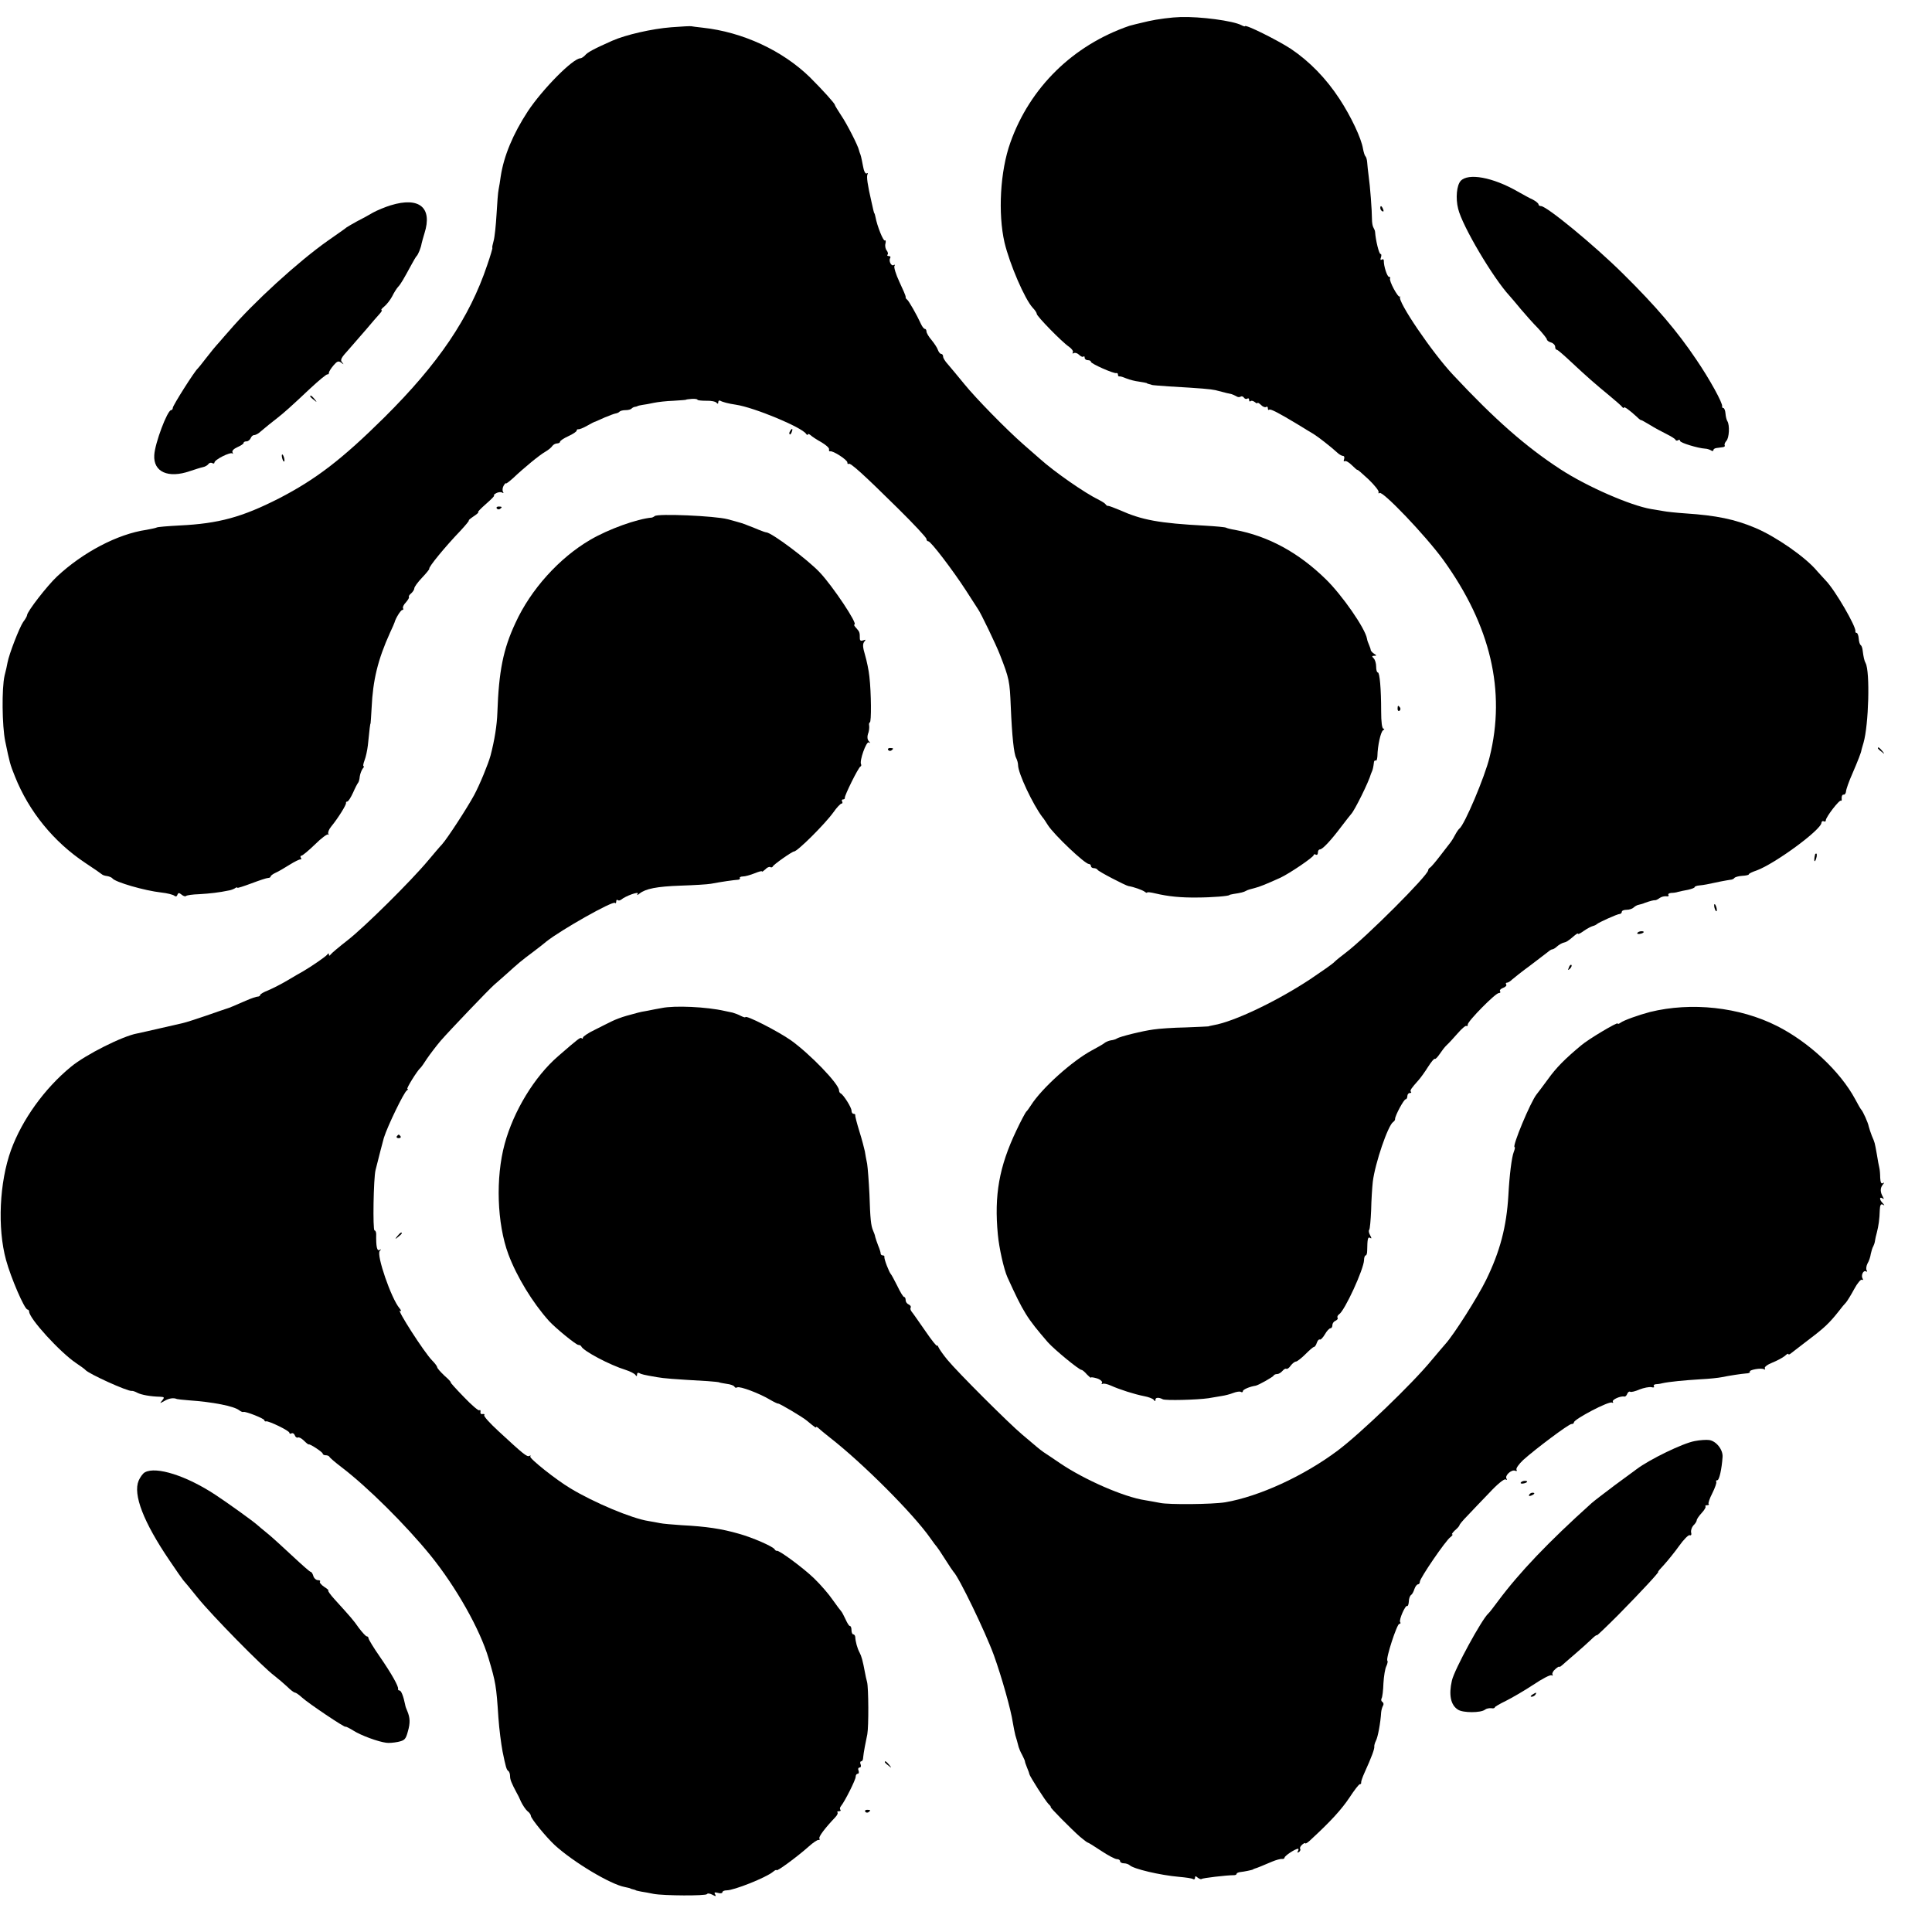 <?xml version="1.0" standalone="no"?>
<!DOCTYPE svg PUBLIC "-//W3C//DTD SVG 20010904//EN"
 "http://www.w3.org/TR/2001/REC-SVG-20010904/DTD/svg10.dtd">
<svg version="1.0" xmlns="http://www.w3.org/2000/svg"
 width="928pt" height="928pt" viewBox="0 0 928 928"
 preserveAspectRatio="xMidYMid meet">
<g transform="translate(0,928) scale(0.1,-0.1)"
fill="#000000" stroke="none">
<path d="M5515 9178 c-44 -10 -84 -20 -90 -22 -271 -93 -478 -296 -572 -561
-49 -137 -60 -340 -28 -480 25 -104 97 -272 136 -314 11 -11 19 -24 19 -29 0
-11 122 -136 154 -157 14 -10 23 -22 19 -28 -3 -5 -1 -7 5 -3 6 3 17 0 25 -8
8 -8 17 -12 21 -9 3 4 6 1 6 -5 0 -7 7 -12 15 -12 8 0 15 -3 15 -8 0 -9 111
-58 122 -54 5 1 8 -2 8 -8 0 -6 3 -9 8 -8 4 1 19 -4 33 -10 15 -6 42 -13 60
-15 19 -3 35 -6 37 -7 1 -2 7 -4 12 -5 6 -1 11 -3 13 -4 1 -1 38 -4 82 -7 157
-9 200 -13 223 -18 49 -13 67 -17 77 -19 6 -2 16 -6 23 -10 6 -5 16 -6 21 -2
5 3 12 1 16 -5 4 -6 11 -8 16 -5 5 4 9 1 9 -6 0 -7 3 -9 7 -6 3 4 12 2 20 -4
7 -6 13 -8 13 -5 0 4 7 0 16 -8 8 -9 20 -14 25 -11 5 4 9 1 9 -6 0 -7 2 -10 6
-7 5 6 44 -14 140 -72 31 -19 65 -40 74 -45 20 -12 84 -62 111 -87 10 -10 24
-18 30 -18 6 0 8 -7 5 -16 -3 -8 -2 -12 3 -9 6 3 21 -6 35 -20 14 -14 26 -24
26 -22 0 3 24 -18 53 -45 28 -27 50 -54 49 -61 -2 -7 0 -9 4 -5 13 14 223
-206 307 -322 227 -315 301 -629 222 -947 -23 -95 -121 -326 -145 -343 -4 -3
-13 -16 -20 -29 -7 -14 -17 -30 -21 -35 -5 -6 -28 -36 -51 -66 -23 -30 -45
-56 -50 -58 -4 -2 -8 -8 -8 -12 0 -24 -299 -323 -397 -397 -20 -15 -45 -35
-54 -44 -8 -9 -60 -45 -115 -82 -157 -104 -365 -204 -464 -221 -14 -3 -25 -5
-25 -6 0 0 -49 -3 -110 -5 -60 -1 -130 -6 -155 -10 -53 -7 -161 -34 -175 -43
-5 -4 -19 -8 -29 -9 -11 -2 -25 -8 -31 -13 -7 -6 -34 -21 -60 -35 -95 -51
-241 -182 -293 -264 -9 -14 -19 -28 -23 -31 -3 -3 -25 -43 -47 -90 -83 -174
-107 -311 -89 -500 6 -65 29 -167 46 -205 77 -169 93 -195 194 -312 31 -35
150 -133 162 -133 4 0 16 -10 26 -22 11 -11 19 -18 19 -15 0 3 13 1 30 -4 17
-6 27 -16 23 -22 -3 -5 -2 -7 3 -4 6 3 23 -1 39 -8 42 -19 114 -42 160 -51 22
-4 43 -12 47 -18 6 -8 8 -8 8 1 0 11 16 12 35 2 12 -7 166 -3 220 5 22 4 51 9
65 11 14 2 38 8 53 14 16 6 33 9 38 5 5 -3 9 -1 9 4 0 8 34 22 61 26 13 2 84
42 87 49 2 4 9 7 17 7 7 0 18 7 25 15 7 8 15 13 19 10 4 -2 14 5 21 16 8 10
19 19 25 19 5 0 26 16 45 35 19 19 37 35 41 35 4 0 11 9 14 20 4 11 10 18 14
16 4 -3 15 8 25 25 9 16 21 29 27 29 5 0 9 7 9 15 0 9 7 18 15 21 8 4 13 10
10 14 -3 5 0 12 7 17 27 17 119 217 120 261 0 12 4 22 8 22 4 0 7 10 7 23 1
56 3 68 14 61 8 -5 8 -1 0 13 -6 11 -8 23 -4 26 3 4 7 46 9 94 1 49 5 110 8
137 11 89 73 271 98 287 5 3 10 10 9 15 0 15 42 94 51 94 4 0 8 7 8 15 0 8 5
15 12 15 6 0 9 3 5 6 -6 6 2 17 36 55 10 11 31 40 46 64 16 25 30 42 33 39 3
-2 13 8 23 23 10 15 25 35 34 43 9 8 33 34 53 57 20 23 39 39 42 35 3 -3 6 0
6 7 0 16 133 151 149 151 7 0 10 4 6 9 -3 5 4 12 15 16 11 4 18 11 15 16 -4 5
-2 9 4 9 5 0 16 7 24 15 9 8 48 39 89 69 40 30 78 60 85 65 7 6 15 11 19 11 4
0 15 6 23 14 9 8 23 16 31 18 14 3 21 7 55 36 8 7 15 10 15 7 0 -4 13 3 28 14
16 11 35 21 43 23 8 2 16 6 19 9 8 8 99 49 110 49 5 0 10 5 10 10 0 6 10 10
23 10 13 0 28 5 34 11 6 6 17 12 24 13 8 2 21 5 29 9 28 10 45 14 51 13 3 0
12 4 20 10 8 6 22 10 32 9 9 -2 15 1 11 6 -3 5 3 9 13 10 10 0 25 2 33 5 8 2
30 7 48 10 17 4 32 9 32 13 0 3 10 7 23 8 21 2 38 5 102 19 17 3 37 7 45 8 8
0 18 4 21 9 3 4 20 9 37 10 18 1 32 4 32 7 0 4 17 12 38 19 87 32 310 195 311
229 1 7 6 10 11 7 6 -3 10 -1 10 5 0 15 66 101 73 94 3 -3 4 3 3 13 0 10 4 17
9 16 6 -1 11 6 12 15 0 9 14 49 31 87 26 60 43 104 43 112 0 2 5 17 10 35 25
86 32 343 10 383 -6 11 -10 28 -14 60 -1 11 -5 23 -9 26 -5 3 -9 17 -10 32 -1
15 -6 27 -10 27 -4 0 -7 3 -6 8 5 20 -97 197 -142 243 -14 15 -32 35 -41 45
-55 67 -198 166 -297 208 -100 42 -187 60 -337 70 -44 3 -91 8 -105 11 -14 2
-41 7 -60 10 -99 17 -308 108 -435 191 -167 109 -314 238 -515 453 -100 106
-269 355 -255 375 3 3 2 4 -1 1 -9 -6 -54 78 -47 88 2 4 0 7 -5 7 -9 0 -26 53
-25 77 0 7 -4 10 -10 6 -6 -4 -8 0 -4 10 3 10 3 17 -2 17 -7 0 -23 64 -26 105
0 6 -4 15 -8 22 -4 6 -7 24 -7 40 0 41 -9 161 -16 208 -3 22 -6 51 -7 65 -1
14 -5 27 -9 30 -3 3 -8 19 -11 35 -8 51 -58 156 -113 240 -65 99 -143 179
-233 240 -66 43 -221 120 -221 109 0 -2 -8 0 -17 5 -40 21 -197 42 -293 39
-41 -1 -111 -10 -155 -20z"/>
<path d="M3224 9149 c-91 -7 -219 -36 -284 -65 -90 -40 -119 -56 -130 -70 -7
-7 -17 -14 -22 -14 -36 0 -182 -148 -253 -255 -71 -109 -115 -214 -130 -313
-3 -21 -7 -49 -10 -62 -3 -13 -7 -67 -10 -120 -3 -52 -9 -110 -14 -127 -5 -18
-8 -33 -6 -33 2 0 -9 -38 -25 -84 -85 -253 -234 -473 -494 -731 -203 -201
-328 -297 -506 -389 -177 -90 -289 -121 -478 -130 -56 -3 -106 -7 -110 -10 -4
-2 -26 -7 -49 -11 -138 -20 -305 -108 -429 -224 -47 -44 -144 -169 -144 -186
0 -4 -8 -19 -19 -33 -18 -27 -67 -152 -75 -195 -2 -12 -8 -40 -14 -62 -14 -61
-12 -242 3 -315 21 -101 23 -111 47 -170 67 -168 186 -314 338 -415 41 -27 77
-52 80 -55 3 -3 14 -7 25 -8 11 -2 22 -7 25 -11 13 -18 154 -59 235 -68 28 -3
55 -10 62 -15 7 -6 13 -4 15 4 4 10 8 11 20 1 8 -7 18 -10 21 -7 3 4 32 8 64
9 51 3 96 8 143 18 8 1 21 6 28 10 6 5 12 6 12 3 0 -3 30 7 68 21 37 14 73 26
80 26 6 0 12 3 12 7 0 4 11 12 24 18 14 6 44 24 68 39 24 15 47 26 51 25 5 -1
6 2 2 8 -3 5 -2 10 3 10 5 0 34 24 65 54 30 30 59 51 63 48 4 -4 5 -2 1 3 -3
6 3 22 14 35 35 43 73 105 71 113 -1 4 2 7 6 7 5 0 17 19 28 43 10 23 21 44
24 47 3 3 7 16 8 30 2 14 9 31 14 38 6 6 8 12 4 12 -3 0 -1 12 5 28 6 15 13
47 16 72 8 80 11 105 13 105 0 0 3 34 5 75 6 133 30 232 88 360 12 25 21 47
22 50 5 20 30 60 37 60 5 0 7 4 4 8 -3 5 3 18 14 29 10 12 17 23 14 26 -2 2 2
10 11 17 8 7 15 18 15 24 0 7 17 30 37 51 21 22 36 41 35 43 -6 6 77 107 150
183 25 27 43 49 40 49 -4 0 7 9 23 20 17 11 26 20 22 20 -5 0 13 18 38 40 25
22 43 40 38 40 -4 0 0 5 10 11 9 5 22 7 29 3 7 -4 8 -3 4 4 -4 7 -2 20 3 29 6
10 11 15 11 11 0 -3 15 8 34 25 55 52 127 111 155 127 14 8 30 21 34 28 4 6
15 12 22 12 8 0 15 4 15 8 0 5 18 17 40 27 22 10 40 22 40 27 0 4 3 7 8 6 4
-1 23 6 42 17 19 11 37 20 40 20 3 1 23 10 45 20 22 9 45 18 52 19 7 1 16 5
19 9 4 4 17 7 29 7 12 0 25 3 29 8 4 4 12 8 17 8 5 1 10 2 12 4 1 1 11 3 22 5
11 1 36 6 55 10 19 4 62 9 95 10 33 2 60 4 60 5 0 1 12 3 28 4 15 1 27 -1 27
-4 0 -3 19 -5 43 -5 23 1 45 -4 49 -10 5 -6 8 -5 8 3 0 7 4 10 10 7 10 -6 40
-14 75 -19 87 -13 316 -108 337 -140 4 -6 8 -7 8 -3 0 4 6 3 13 -3 6 -6 30
-22 52 -34 22 -13 39 -28 37 -34 -1 -7 1 -11 5 -10 13 5 83 -41 83 -53 0 -7 3
-10 6 -7 7 8 71 -50 236 -213 76 -75 138 -141 138 -148 0 -6 4 -11 9 -11 12 0
117 -138 180 -235 28 -44 54 -84 58 -90 12 -15 88 -173 106 -220 45 -115 47
-127 52 -250 6 -142 15 -226 26 -246 5 -10 9 -25 9 -34 0 -39 71 -189 117
-250 5 -5 16 -22 26 -38 30 -47 178 -187 197 -187 5 0 10 -4 10 -10 0 -5 6
-10 14 -10 8 0 16 -4 18 -8 2 -7 133 -75 148 -78 26 -4 67 -19 78 -27 6 -5 12
-7 12 -4 0 3 17 1 38 -4 63 -15 124 -21 202 -20 70 0 155 7 155 12 0 1 9 3 20
5 34 5 50 9 60 15 6 4 23 9 40 13 25 6 61 21 125 50 43 20 160 99 160 109 0 4
5 5 10 2 6 -3 10 1 10 9 0 9 4 16 10 16 12 0 52 42 103 110 23 30 44 57 47 60
16 16 85 155 95 193 2 4 4 9 5 12 4 8 7 24 9 41 0 8 4 13 9 11 4 -3 7 7 8 21
1 51 16 117 27 124 7 5 8 8 2 8 -7 0 -11 33 -11 83 0 109 -7 187 -16 187 -5 0
-8 13 -8 28 0 15 -5 33 -12 40 -9 9 -9 12 2 12 13 0 13 2 0 10 -8 5 -15 13
-16 17 0 4 -4 16 -8 25 -4 9 -9 22 -10 30 -8 49 -119 209 -198 286 -131 128
-276 207 -437 237 -19 3 -38 8 -41 10 -4 3 -50 7 -101 10 -223 12 -304 27
-411 75 -26 11 -51 20 -54 20 -4 -1 -10 2 -13 7 -3 5 -17 14 -31 21 -70 34
-216 136 -285 198 -22 19 -58 51 -80 70 -81 71 -228 221 -283 289 -31 38 -67
81 -79 95 -13 14 -23 30 -23 37 0 7 -4 13 -9 13 -5 0 -12 8 -16 19 -3 10 -17
31 -30 47 -14 16 -25 35 -25 42 0 6 -3 12 -7 12 -5 0 -13 10 -19 23 -21 46
-59 112 -67 118 -5 3 -8 9 -7 13 1 4 -13 36 -30 72 -17 36 -27 70 -24 76 4 6
3 8 -3 5 -12 -8 -26 20 -17 34 3 5 0 9 -7 9 -7 0 -9 3 -6 7 4 3 2 12 -4 20 -6
7 -9 22 -6 33 3 11 1 18 -3 15 -7 -5 -37 69 -45 113 -2 9 -4 17 -5 17 -1 0 -3
7 -5 15 -2 8 -6 26 -9 40 -19 82 -25 123 -19 133 3 5 1 7 -4 4 -6 -4 -14 11
-18 36 -8 43 -11 53 -15 62 -1 3 -3 8 -4 13 -4 21 -59 129 -86 168 -16 25 -30
47 -30 50 0 7 -59 72 -119 132 -132 129 -323 218 -516 239 -27 3 -52 6 -55 7
-3 1 -46 -1 -96 -5z"/>
<path d="M7016 8411 c-19 -21 -25 -83 -12 -134 20 -83 167 -331 246 -417 8 -9
33 -38 55 -65 22 -26 59 -68 83 -92 23 -25 42 -49 42 -53 0 -5 9 -12 20 -15
11 -3 20 -13 20 -21 0 -8 3 -14 8 -14 4 0 34 -26 68 -58 78 -73 116 -106 184
-162 30 -25 58 -49 62 -55 4 -5 8 -7 8 -3 0 8 27 -12 62 -44 10 -10 19 -17 21
-16 1 1 20 -10 42 -23 22 -14 58 -33 80 -44 22 -11 42 -23 43 -28 2 -4 8 -5
13 -1 5 3 9 1 9 -4 0 -9 86 -35 120 -37 8 0 21 -4 28 -8 6 -5 12 -4 12 1 0 5
7 9 15 10 8 1 22 3 30 4 8 1 12 5 9 9 -2 4 1 13 8 21 14 14 17 76 5 95 -4 6
-8 23 -9 37 -1 14 -6 26 -10 26 -4 0 -7 3 -6 8 4 14 -60 131 -125 226 -90 134
-192 254 -351 411 -138 137 -367 325 -394 325 -7 0 -12 4 -12 8 0 5 -12 15
-27 23 -16 7 -48 25 -73 39 -120 69 -238 90 -274 51z"/>
<path d="M1877 8294 c-26 -8 -65 -24 -85 -35 -20 -12 -55 -31 -77 -42 -22 -12
-44 -25 -50 -29 -5 -5 -46 -33 -90 -64 -142 -100 -357 -296 -475 -434 -12 -14
-34 -38 -48 -55 -15 -16 -43 -50 -62 -75 -19 -25 -37 -47 -40 -50 -15 -12
-120 -178 -120 -189 0 -6 -4 -11 -8 -11 -18 0 -78 -159 -81 -216 -5 -81 67
-113 171 -77 24 8 52 17 62 19 11 2 23 9 27 15 4 6 12 8 18 5 6 -4 11 -3 11 2
0 14 76 52 86 44 4 -4 4 -2 1 5 -4 7 5 17 23 25 16 7 30 16 30 20 0 5 6 8 14
8 8 0 16 7 20 15 3 8 10 15 16 15 6 0 16 5 23 10 32 27 65 54 90 73 33 26 58
48 158 142 41 38 77 68 82 67 4 -1 7 2 7 8 0 5 10 21 22 35 17 20 24 23 37 13
13 -10 14 -10 4 2 -10 11 -4 22 30 59 23 26 62 71 87 100 25 30 53 62 63 73 9
10 14 18 10 18 -5 1 2 9 13 18 12 10 29 32 38 49 8 17 21 37 28 45 13 13 28
40 65 108 10 19 21 37 24 40 7 6 21 40 24 60 2 8 8 31 14 50 39 123 -25 176
-162 134z"/>
<path d="M6630 8281 c0 -6 4 -13 10 -16 6 -3 7 1 4 9 -7 18 -14 21 -14 7z"/>
<path d="M1490 7376 c0 -2 8 -10 18 -17 15 -13 16 -12 3 4 -13 16 -21 21 -21
13z"/>
<path d="M3795 7209 c-4 -6 -5 -12 -2 -15 2 -3 7 2 10 11 7 17 1 20 -8 4z"/>
<path d="M1354 7086 c1 -8 5 -18 8 -22 4 -3 5 1 4 10 -1 8 -5 18 -8 22 -4 3
-5 -1 -4 -10z"/>
<path d="M2386 6838 c3 -5 10 -6 15 -3 13 9 11 12 -6 12 -8 0 -12 -4 -9 -9z"/>
<path d="M3145 6801 c-4 -3 -10 -6 -13 -7 -72 -6 -210 -56 -297 -107 -149 -87
-286 -239 -359 -399 -59 -126 -80 -231 -87 -432 -2 -58 -13 -130 -33 -206 -11
-40 -52 -140 -79 -190 -35 -64 -128 -207 -154 -236 -10 -10 -40 -46 -68 -79
-81 -97 -304 -318 -385 -381 -41 -32 -78 -63 -82 -69 -5 -7 -8 -7 -8 0 0 7 -3
7 -8 0 -7 -10 -79 -59 -117 -81 -11 -6 -44 -25 -74 -43 -30 -18 -72 -39 -93
-48 -21 -8 -38 -18 -38 -22 0 -4 -6 -8 -12 -8 -7 0 -33 -9 -58 -20 -50 -22
-80 -35 -95 -39 -5 -2 -49 -16 -96 -33 -47 -16 -96 -32 -110 -35 -13 -3 -62
-14 -109 -25 -47 -11 -97 -22 -111 -25 -69 -12 -248 -102 -318 -160 -128 -105
-235 -255 -288 -400 -56 -155 -66 -375 -24 -528 23 -85 89 -238 103 -238 4 0
8 -5 8 -10 0 -33 148 -195 225 -247 22 -15 42 -29 45 -33 14 -18 203 -104 223
-101 4 1 16 -3 27 -9 19 -10 64 -18 109 -19 21 -1 22 -3 10 -18 -13 -15 -12
-15 11 -2 22 13 44 16 60 9 3 -1 28 -4 55 -6 117 -8 219 -28 244 -48 8 -6 17
-10 20 -8 10 4 101 -32 101 -40 0 -4 4 -7 8 -5 12 3 112 -45 112 -55 0 -5 5
-6 10 -3 6 3 13 -1 16 -9 3 -9 10 -13 15 -11 4 3 17 -3 29 -15 11 -11 21 -19
23 -18 5 4 67 -37 67 -44 0 -4 6 -8 14 -8 8 0 16 -3 18 -7 2 -5 28 -27 58 -50
126 -96 308 -277 427 -423 124 -153 239 -357 280 -496 34 -115 37 -131 47
-284 4 -57 13 -125 20 -163 15 -73 19 -88 27 -93 5 -3 9 -14 9 -25 0 -17 7
-34 31 -79 5 -8 15 -28 22 -45 8 -16 21 -36 30 -44 10 -7 17 -18 17 -23 0 -13
74 -103 115 -141 90 -82 267 -188 336 -201 13 -3 25 -5 27 -7 1 -1 7 -3 12 -4
6 -1 11 -3 13 -4 1 -2 13 -4 27 -7 14 -2 41 -7 60 -11 49 -9 251 -10 256 -1 3
5 14 3 26 -3 16 -9 19 -8 13 2 -6 9 -2 11 13 7 12 -4 22 -2 22 3 0 5 9 9 20 9
36 0 189 61 223 89 9 8 17 11 17 8 0 -9 104 68 154 113 21 19 43 34 48 32 5
-1 7 2 4 7 -5 8 25 48 76 102 9 9 14 20 11 23 -4 3 0 6 7 6 7 0 10 3 7 7 -4 3
-3 11 2 17 19 23 71 127 71 141 0 8 4 15 10 15 5 0 7 7 4 15 -4 8 -1 15 5 15
6 0 8 7 5 15 -4 8 -2 15 3 15 5 0 9 8 9 18 1 9 4 33 8 52 4 19 9 46 12 60 7
38 6 222 -1 250 -4 14 -8 34 -10 45 -11 59 -17 80 -26 97 -11 20 -20 53 -21
76 -1 6 -5 12 -10 12 -4 0 -8 9 -8 20 0 11 -3 20 -8 20 -4 0 -13 15 -21 33 -8
17 -17 34 -20 37 -3 3 -22 28 -41 55 -19 28 -59 74 -90 104 -53 51 -171 138
-179 132 -2 -1 -7 2 -10 7 -8 14 -107 57 -172 75 -83 24 -157 35 -274 41 -44
3 -92 7 -105 10 -14 3 -38 7 -55 10 -79 12 -261 88 -375 157 -69 41 -198 144
-193 153 4 5 2 6 -4 3 -11 -7 -30 9 -150 120 -40 37 -70 70 -67 75 3 5 0 7 -8
6 -7 -2 -12 3 -10 10 1 8 -1 11 -6 8 -4 -3 -38 26 -75 65 -37 38 -65 69 -62
69 3 0 -10 15 -30 32 -19 18 -35 36 -35 41 0 4 -11 19 -24 32 -38 38 -175 252
-154 239 7 -4 6 1 -3 12 -40 47 -112 257 -95 275 8 9 8 10 -1 5 -12 -7 -17 15
-16 77 0 9 -4 17 -8 17 -9 0 -5 252 5 290 14 56 37 146 40 155 18 57 96 218
110 227 6 4 7 8 3 8 -7 0 47 87 62 100 4 3 18 23 32 45 15 22 44 60 65 85 47
54 232 247 257 269 11 9 36 32 58 51 61 55 70 63 129 107 30 23 60 46 65 51
71 56 318 196 329 185 3 -4 6 0 6 7 0 7 3 10 7 7 3 -4 11 -3 17 2 22 18 87 41
79 28 -5 -8 -2 -8 9 1 29 23 82 34 198 38 63 2 129 6 145 9 53 10 110 18 127
19 9 0 14 4 12 8 -3 4 4 8 14 8 11 0 36 7 56 15 20 8 36 13 36 9 0 -3 7 2 16
10 8 9 19 14 24 11 5 -3 10 -1 12 3 3 9 93 72 102 72 16 0 147 130 189 188 16
23 34 42 39 42 5 0 6 5 3 10 -3 6 -1 10 4 10 6 0 10 3 9 8 -2 10 65 146 75
150 4 2 5 7 3 11 -9 15 25 111 37 105 9 -5 9 -4 0 6 -7 8 -8 21 -4 34 5 11 7
29 6 39 -2 9 0 17 3 17 8 0 7 141 -2 220 -3 30 -13 77 -21 104 -11 37 -12 52
-4 63 9 11 8 12 -5 7 -11 -4 -16 -1 -16 10 0 28 -1 31 -17 49 -9 9 -13 17 -9
17 19 0 -103 183 -166 250 -57 61 -233 193 -258 193 -3 0 -18 5 -35 12 -16 7
-39 16 -50 20 -27 11 -30 12 -100 31 -60 16 -337 28 -350 15z"/>
<path d="M6713 5875 c0 -8 4 -12 9 -9 5 3 6 10 3 15 -9 13 -12 11 -12 -6z"/>
<path d="M4266 5678 c3 -5 10 -6 15 -3 13 9 11 12 -6 12 -8 0 -12 -4 -9 -9z"/>
<path d="M9020 5686 c0 -2 8 -10 18 -17 15 -13 16 -12 3 4 -13 16 -21 21 -21
13z"/>
<path d="M8719 5178 c-5 -18 -6 -38 -1 -34 7 8 12 36 6 36 -2 0 -4 -1 -5 -2z"/>
<path d="M8234 4926 c1 -8 5 -18 8 -22 4 -3 5 1 4 10 -1 8 -5 18 -8 22 -4 3
-5 -1 -4 -10z"/>
<path d="M7865 4799 c-3 -4 2 -6 10 -5 21 3 28 13 10 13 -9 0 -18 -4 -20 -8z"/>
<path d="M7536 4633 c-6 -14 -5 -15 5 -6 7 7 10 15 7 18 -3 3 -9 -2 -12 -12z"/>
<path d="M3178 4438 c-18 -3 -49 -9 -68 -13 -19 -3 -39 -7 -45 -9 -5 -1 -30
-8 -55 -15 -25 -7 -56 -19 -70 -26 -14 -7 -51 -25 -82 -41 -32 -15 -58 -33
-58 -38 0 -5 -3 -7 -6 -3 -6 6 -15 -1 -114 -87 -112 -97 -213 -262 -256 -421
-44 -162 -37 -382 18 -530 40 -107 116 -232 195 -320 31 -34 130 -115 141
-115 6 0 12 -3 14 -7 9 -22 138 -90 213 -113 22 -7 43 -18 47 -24 5 -8 8 -7 8
2 0 7 4 10 10 7 10 -6 22 -9 86 -20 35 -6 71 -9 244 -19 30 -2 55 -5 55 -6 0
-1 16 -4 35 -7 19 -2 37 -9 38 -14 2 -5 8 -6 13 -3 12 7 108 -29 159 -60 19
-11 36 -19 38 -18 3 3 120 -66 139 -83 36 -30 43 -35 43 -30 0 4 6 0 14 -7 7
-7 31 -26 52 -43 157 -122 402 -367 484 -485 13 -19 27 -37 30 -40 3 -3 21
-30 40 -60 19 -30 37 -57 40 -60 25 -24 152 -286 194 -401 38 -106 82 -262 91
-324 4 -22 9 -49 12 -60 6 -19 9 -30 16 -57 2 -7 9 -24 17 -38 7 -14 13 -27
13 -30 0 -3 4 -16 10 -30 6 -14 11 -28 11 -31 2 -11 77 -129 92 -144 9 -8 13
-15 11 -15 -6 0 98 -105 141 -143 18 -15 34 -27 36 -27 3 0 32 -18 65 -40 33
-22 67 -40 76 -40 8 0 15 -4 15 -10 0 -5 8 -10 18 -10 10 0 22 -4 28 -9 18
-18 146 -48 237 -56 33 -3 63 -7 68 -11 5 -3 9 0 9 7 0 8 3 9 13 0 8 -6 16 -9
19 -6 4 4 118 18 156 18 6 0 12 3 12 7 0 3 8 7 18 8 20 2 56 10 60 12 1 2 5 3
10 5 9 2 37 14 82 33 19 8 41 14 48 13 6 -1 12 2 12 6 0 9 52 43 65 43 3 0 3
-5 -1 -12 -4 -7 -3 -8 5 -4 6 4 9 11 6 16 -3 4 2 13 10 20 8 7 15 9 15 6 0 -4
14 5 30 21 93 86 144 142 182 199 23 35 45 64 50 64 4 0 7 3 6 8 -1 4 6 25 16
47 34 75 50 117 47 128 0 4 3 16 8 26 9 16 22 85 25 136 1 11 5 25 9 32 4 6 3
14 -3 18 -6 4 -7 11 -4 17 4 6 8 39 9 73 2 34 8 71 14 82 5 11 8 23 5 26 -9 9
46 177 57 177 6 0 8 4 4 9 -6 11 25 82 34 77 3 -2 7 7 8 21 0 14 5 28 11 32 5
3 12 16 16 29 4 12 12 22 17 22 5 0 9 6 9 13 0 16 124 198 147 214 9 7 13 13
8 13 -4 0 2 8 13 19 12 10 22 21 22 25 0 3 17 24 38 45 20 21 67 71 105 110
39 42 72 69 79 65 6 -4 8 -3 4 4 -9 14 23 44 41 38 8 -4 11 -1 7 5 -3 6 11 26
32 46 60 54 219 173 232 173 7 0 12 3 12 8 0 15 169 104 183 95 5 -3 7 -1 4 4
-6 10 37 29 56 25 4 -1 10 5 13 13 3 8 10 13 14 10 4 -3 25 2 45 11 21 8 46
13 57 11 10 -3 16 -1 12 4 -3 5 1 9 8 10 7 0 22 2 33 5 32 7 103 14 184 19 42
2 87 7 101 10 39 8 93 16 117 18 12 0 20 4 18 8 -6 9 55 20 68 12 5 -3 7 -1 4
4 -4 6 11 18 36 28 23 9 50 24 60 32 9 9 17 13 17 9 0 -4 6 -2 13 4 6 5 46 35
87 67 73 55 98 79 143 136 12 16 27 34 34 41 6 7 24 36 39 64 15 28 32 48 37
45 6 -3 7 -1 4 5 -10 15 3 43 16 35 6 -3 7 -1 3 5 -4 6 -2 21 4 33 7 11 14 32
16 47 3 14 8 30 12 36 3 6 7 17 8 26 1 8 5 26 9 40 8 31 13 65 14 108 1 23 5
31 14 26 10 -6 10 -4 0 7 -16 16 -17 33 -1 23 7 -5 8 -3 2 7 -13 22 -14 42 -1
58 8 10 9 13 1 8 -8 -5 -12 4 -13 26 0 17 -2 39 -4 47 -2 8 -8 38 -12 65 -11
60 -9 54 -24 89 -6 16 -13 36 -15 45 -3 18 -28 73 -36 81 -3 3 -16 25 -29 50
-72 134 -223 275 -376 352 -180 91 -411 116 -610 67 -53 -14 -127 -40 -142
-52 -7 -5 -13 -7 -13 -3 0 8 -140 -75 -175 -105 -78 -65 -120 -107 -160 -163
-25 -34 -49 -66 -54 -72 -29 -35 -120 -254 -106 -254 3 0 1 -10 -4 -23 -10
-25 -21 -113 -26 -209 -9 -151 -40 -269 -107 -406 -40 -82 -155 -263 -195
-307 -10 -11 -40 -47 -68 -80 -93 -113 -340 -350 -449 -432 -164 -123 -378
-221 -541 -249 -61 -10 -272 -12 -313 -3 -21 4 -53 10 -72 13 -101 15 -291 98
-409 178 -35 24 -71 48 -79 53 -8 6 -23 17 -32 25 -9 8 -41 35 -71 60 -62 52
-308 297 -359 359 -19 23 -38 50 -42 59 -4 9 -7 13 -7 8 -1 -5 -26 26 -56 70
-30 43 -59 85 -65 92 -6 7 -9 16 -6 21 3 5 -1 11 -9 15 -8 3 -15 12 -15 21 0
8 -3 15 -7 15 -5 0 -19 24 -33 53 -14 28 -28 54 -31 57 -8 8 -34 74 -31 83 1
4 -3 7 -8 7 -6 0 -10 4 -10 9 0 5 -5 22 -12 38 -6 15 -12 34 -14 41 -1 8 -6
21 -10 30 -11 25 -14 56 -18 177 -3 61 -8 126 -11 145 -4 19 -9 46 -11 60 -3
14 -14 57 -26 95 -12 39 -21 73 -20 78 1 4 -3 7 -8 7 -6 0 -10 7 -10 15 0 16
-39 77 -52 83 -5 2 -8 9 -8 15 -1 31 -139 174 -231 240 -61 43 -219 124 -219
111 0 -2 -9 0 -21 6 -11 6 -29 13 -40 16 -10 2 -27 6 -38 8 -87 20 -241 27
-303 14z"/>
<path d="M1906 3822 c-3 -5 1 -9 9 -9 8 0 12 4 9 9 -3 4 -7 8 -9 8 -2 0 -6 -4
-9 -8z"/>
<path d="M1909 3343 c-13 -16 -12 -17 4 -4 9 7 17 15 17 17 0 8 -8 3 -21 -13z"/>
<path d="M8140 2358 c-56 -10 -215 -87 -279 -135 -9 -6 -56 -42 -106 -78 -49
-37 -99 -75 -110 -85 -208 -187 -346 -332 -449 -470 -22 -30 -43 -57 -47 -60
-31 -27 -163 -269 -175 -322 -16 -69 -6 -118 29 -140 24 -16 110 -16 130 0 6
5 20 8 30 7 9 -2 17 0 17 4 0 3 24 17 53 31 28 14 87 48 131 77 43 29 83 50
89 46 5 -3 7 -2 4 4 -3 5 3 17 14 26 10 9 19 14 19 11 0 -3 6 1 14 8 8 7 35
31 61 53 26 22 60 53 76 68 16 16 29 26 29 22 0 -3 46 41 103 98 117 119 198
207 192 207 -3 0 10 15 28 34 17 19 50 59 72 90 22 31 45 54 51 52 7 -3 10 3
7 13 -2 10 3 25 11 34 9 8 16 20 16 25 0 5 11 21 24 35 13 14 21 28 18 31 -3
3 1 6 8 6 7 0 11 3 7 6 -3 3 5 27 18 52 13 26 21 50 19 54 -3 4 -1 8 5 8 9 0
21 53 25 111 3 35 -30 77 -64 82 -14 2 -45 0 -70 -5z"/>
<path d="M696 2208 c-10 -5 -23 -24 -30 -40 -28 -66 23 -199 148 -383 33 -49
63 -92 66 -95 3 -3 35 -41 70 -85 67 -83 311 -332 369 -375 18 -14 45 -37 61
-52 16 -16 32 -28 37 -28 4 0 20 -11 34 -24 28 -26 209 -148 209 -140 0 2 17
-6 38 -19 36 -23 118 -53 157 -58 11 -2 36 0 56 4 32 7 38 12 48 50 12 41 11
66 -3 99 -4 9 -9 22 -10 30 -8 40 -19 68 -27 68 -5 0 -8 3 -7 8 3 11 -30 71
-88 155 -30 43 -54 83 -54 88 0 5 -4 9 -8 9 -5 0 -21 18 -38 40 -28 40 -39 52
-117 138 -21 23 -34 42 -30 42 4 0 -4 8 -20 18 -15 10 -24 22 -20 25 3 4 -1 7
-10 7 -8 0 -19 9 -22 20 -3 11 -9 20 -13 20 -4 0 -41 33 -84 73 -42 39 -95 88
-118 107 -24 19 -48 40 -54 45 -17 16 -145 108 -200 144 -139 92 -286 139
-340 109z"/>
<path d="M7305 2159 c-3 -4 2 -6 10 -5 21 3 28 13 10 13 -9 0 -18 -4 -20 -8z"/>
<path d="M7345 2100 c-3 -6 1 -7 9 -4 18 7 21 14 7 14 -6 0 -13 -4 -16 -10z"/>
<path d="M7360 1140 c-9 -6 -10 -10 -3 -10 6 0 15 5 18 10 8 12 4 12 -15 0z"/>
<path d="M4250 816 c0 -2 8 -10 18 -17 15 -13 16 -12 3 4 -13 16 -21 21 -21
13z"/>
<path d="M4156 578 c3 -5 10 -6 15 -3 13 9 11 12 -6 12 -8 0 -12 -4 -9 -9z"/>
</g>
</svg>

